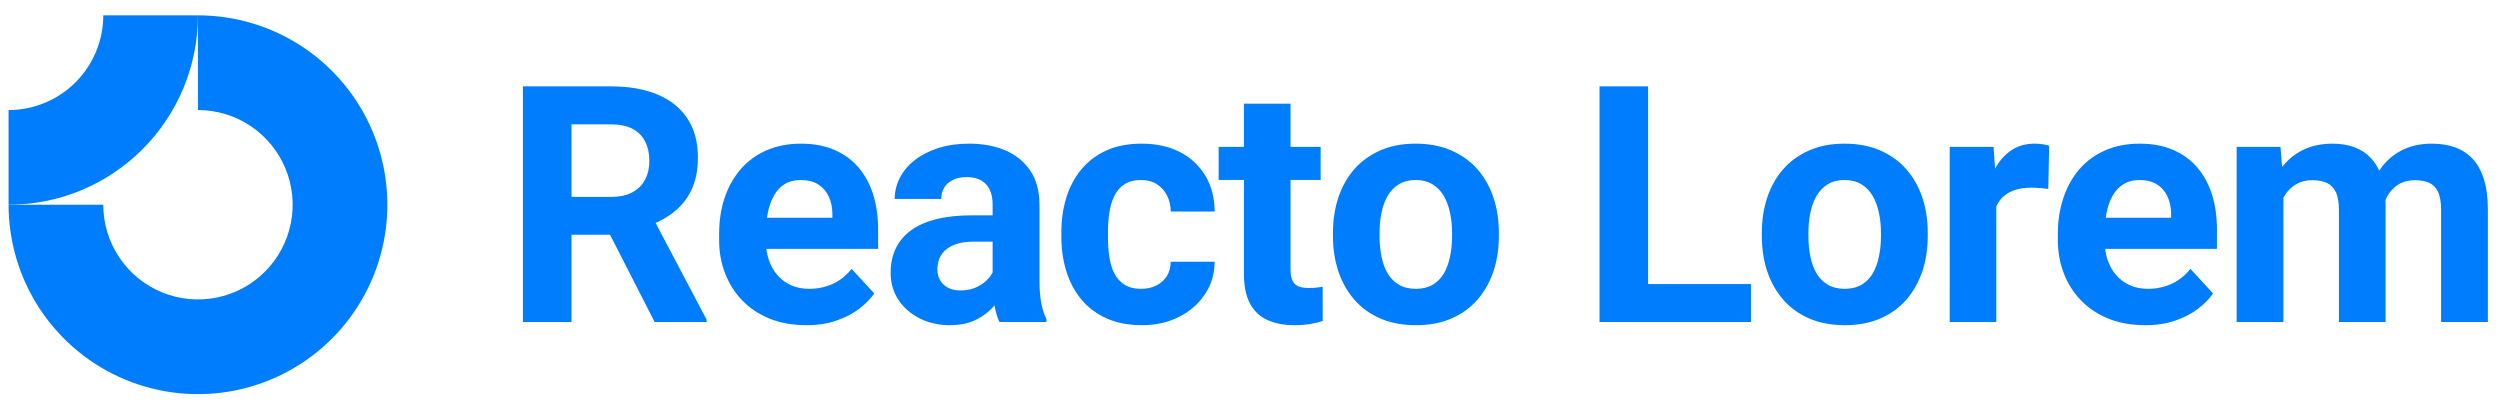 <svg data-logo="logo" xmlns="http://www.w3.org/2000/svg" viewBox="0 0 264 43">
  <title>Reacto Lorem Logo</title>
  <g id="logogram" transform="translate(0, 1) rotate(0)">
    <path fill-rule="evenodd" clip-rule="evenodd" d="M26.461 12.305C24.817 11.206 22.883 10.62 20.905 10.62V0.62C24.861 0.62 28.728 1.793 32.017 3.991C35.306 6.188 37.869 9.312 39.383 12.966C40.897 16.621 41.293 20.642 40.521 24.522C39.749 28.401 37.844 31.965 35.047 34.762C32.25 37.559 28.687 39.464 24.807 40.236C20.927 41.007 16.906 40.611 13.252 39.097C9.597 37.584 6.474 35.02 4.276 31.731C2.078 28.442 0.905 24.576 0.905 20.62H10.905C10.905 22.598 11.492 24.531 12.591 26.176C13.689 27.82 15.251 29.102 17.078 29.859C18.906 30.616 20.916 30.814 22.856 30.428C24.796 30.042 26.578 29.09 27.976 27.691C29.375 26.293 30.327 24.511 30.713 22.571C31.099 20.631 30.901 18.62 30.144 16.793C29.387 14.966 28.105 13.404 26.461 12.305Z" fill="#007DFC"/>
    <path fill-rule="evenodd" clip-rule="evenodd" d="M10.905 0.62C10.905 1.933 10.647 3.234 10.144 4.447C9.642 5.66 8.905 6.762 7.976 7.691C7.048 8.62 5.945 9.356 4.732 9.859C3.519 10.361 2.219 10.62 0.905 10.62L0.905 20.62C3.532 20.62 6.132 20.103 8.559 19.098C10.986 18.093 13.19 16.619 15.047 14.762C16.905 12.905 18.378 10.7 19.383 8.274C20.388 5.847 20.905 3.246 20.905 0.62L10.905 0.62Z" fill="#007DFC"/>
  </g>
  <g id="logotype" transform="translate(47, 9)">
    <path fill="#007DFC" d="M8.22 25L8.22 0.12L17.50 0.12Q20.36 0.12 22.41 0.97Q24.47 1.83 25.58 3.50Q26.70 5.18 26.70 7.62L26.70 7.62Q26.70 9.62 26.02 11.05Q25.35 12.47 24.12 13.42Q22.90 14.37 21.26 14.93L21.26 14.93L19.64 15.79L11.57 15.79L11.54 11.79L17.54 11.79Q18.89 11.79 19.77 11.31Q20.66 10.83 21.12 9.98Q21.57 9.12 21.57 8.00L21.57 8.00Q21.57 6.80 21.12 5.93Q20.68 5.06 19.77 4.59Q18.87 4.13 17.50 4.13L17.50 4.13L13.35 4.13L13.35 25L8.22 25ZM27.62 25L22.13 25L16.46 13.91L21.88 13.87L27.62 24.76L27.62 25ZM38.15 25.34L38.15 25.34Q35.99 25.34 34.28 24.65Q32.58 23.96 31.39 22.73Q30.20 21.50 29.57 19.86Q28.94 18.23 28.94 16.39L28.94 16.39L28.94 15.70Q28.94 13.60 29.53 11.86Q30.13 10.11 31.25 8.83Q32.37 7.55 33.98 6.86Q35.58 6.17 37.60 6.17L37.60 6.17Q39.57 6.17 41.09 6.82Q42.61 7.47 43.64 8.66Q44.67 9.86 45.20 11.52Q45.73 13.19 45.73 15.22L45.73 15.22L45.73 17.28L31.04 17.28L31.04 13.99L40.90 13.99L40.90 13.62Q40.90 12.59 40.53 11.78Q40.16 10.97 39.43 10.49Q38.69 10.01 37.55 10.01L37.55 10.01Q36.57 10.01 35.87 10.44Q35.17 10.87 34.74 11.64Q34.30 12.40 34.09 13.44Q33.87 14.47 33.87 15.70L33.87 15.70L33.87 16.39Q33.87 17.50 34.19 18.44Q34.51 19.38 35.10 20.06Q35.69 20.74 36.53 21.12Q37.38 21.50 38.45 21.50L38.45 21.50Q39.79 21.50 40.94 20.98Q42.09 20.45 42.93 19.39L42.93 19.39L45.32 21.99Q44.74 22.83 43.74 23.60Q42.74 24.37 41.34 24.85Q39.94 25.34 38.15 25.34ZM57.82 20.83L57.82 20.83L57.82 12.59Q57.82 11.70 57.53 11.06Q57.24 10.42 56.63 10.06Q56.02 9.70 55.07 9.70L55.07 9.70Q54.25 9.70 53.65 9.99Q53.05 10.27 52.72 10.79Q52.40 11.31 52.40 12.01L52.40 12.01L47.48 12.01Q47.48 10.83 48.03 9.77Q48.57 8.71 49.61 7.90Q50.66 7.09 52.10 6.63Q53.55 6.17 55.34 6.17L55.34 6.17Q57.49 6.17 59.17 6.88Q60.84 7.60 61.81 9.04Q62.77 10.47 62.77 12.63L62.77 12.63L62.77 20.54Q62.77 22.06 62.96 23.03Q63.15 23.99 63.51 24.71L63.51 24.71L63.51 25L58.54 25Q58.18 24.25 58.00 23.11Q57.82 21.98 57.82 20.83ZM55.61 13.74L58.47 13.74L58.50 16.52L55.75 16.52Q54.78 16.52 54.06 16.75Q53.34 16.97 52.88 17.37Q52.42 17.77 52.20 18.30Q51.99 18.83 51.99 19.46L51.99 19.46Q51.99 20.10 52.28 20.60Q52.57 21.10 53.12 21.39Q53.66 21.67 54.40 21.67L54.40 21.67Q55.51 21.67 56.33 21.22Q57.15 20.78 57.60 20.13Q58.06 19.48 58.07 18.90L58.07 18.90L59.37 20.98Q59.10 21.68 58.63 22.44Q58.16 23.19 57.44 23.85Q56.72 24.50 55.72 24.92Q54.71 25.34 53.32 25.34L53.32 25.34Q51.56 25.34 50.14 24.63Q48.71 23.92 47.88 22.67Q47.05 21.41 47.05 19.80L47.05 19.80Q47.05 18.35 47.60 17.22Q48.14 16.10 49.21 15.32Q50.28 14.54 51.89 14.14Q53.49 13.74 55.61 13.74L55.61 13.74ZM73.51 21.50L73.51 21.50Q74.41 21.50 75.11 21.15Q75.81 20.80 76.22 20.16Q76.62 19.51 76.63 18.64L76.63 18.64L81.27 18.64Q81.25 20.59 80.22 22.10Q79.20 23.62 77.47 24.48Q75.75 25.34 73.61 25.34L73.61 25.34Q71.46 25.34 69.86 24.62Q68.26 23.91 67.20 22.63Q66.14 21.36 65.61 19.66Q65.08 17.96 65.08 16.01L65.08 16.01L65.08 15.52Q65.08 13.55 65.61 11.85Q66.14 10.15 67.20 8.88Q68.26 7.60 69.85 6.88Q71.44 6.17 73.58 6.17L73.58 6.17Q75.85 6.17 77.57 7.04Q79.28 7.91 80.27 9.53Q81.25 11.14 81.27 13.34L81.27 13.34L76.63 13.34Q76.62 12.42 76.25 11.67Q75.88 10.92 75.19 10.47Q74.50 10.01 73.49 10.01L73.49 10.01Q72.41 10.01 71.73 10.47Q71.05 10.92 70.67 11.70Q70.29 12.47 70.15 13.46Q70.00 14.44 70.00 15.52L70.00 15.52L70.00 16.01Q70.00 17.09 70.14 18.08Q70.28 19.07 70.66 19.84Q71.05 20.61 71.73 21.05Q72.41 21.50 73.51 21.50ZM81.69 6.51L92.46 6.51L92.46 10.00L81.69 10.00L81.69 6.51ZM84.36 19.92L84.36 1.95L89.28 1.95L89.28 19.43Q89.28 20.23 89.50 20.66Q89.71 21.09 90.14 21.25Q90.56 21.41 91.21 21.41L91.21 21.41Q91.67 21.41 92.04 21.37Q92.41 21.33 92.67 21.27L92.67 21.27L92.68 24.90Q92.05 25.10 91.32 25.22Q90.58 25.34 89.69 25.34L89.69 25.34Q88.07 25.34 86.86 24.80Q85.66 24.27 85.01 23.07Q84.36 21.87 84.36 19.92L84.36 19.92ZM93.76 15.94L93.76 15.94L93.76 15.58Q93.76 13.55 94.34 11.83Q94.92 10.11 96.03 8.85Q97.14 7.59 98.77 6.88Q100.39 6.17 102.49 6.17L102.49 6.17Q104.59 6.17 106.24 6.88Q107.88 7.59 109.00 8.85Q110.11 10.11 110.70 11.83Q111.28 13.55 111.28 15.58L111.28 15.58L111.28 15.94Q111.28 17.96 110.70 19.68Q110.11 21.39 109.00 22.67Q107.88 23.94 106.25 24.64Q104.63 25.34 102.53 25.34L102.53 25.34Q100.42 25.34 98.79 24.64Q97.16 23.94 96.04 22.67Q94.92 21.39 94.34 19.68Q93.76 17.96 93.76 15.94ZM98.68 15.58L98.68 15.58L98.68 15.94Q98.68 17.10 98.89 18.11Q99.09 19.12 99.54 19.88Q100.00 20.64 100.73 21.07Q101.47 21.50 102.53 21.50L102.53 21.50Q103.55 21.50 104.29 21.07Q105.02 20.64 105.47 19.88Q105.91 19.12 106.12 18.11Q106.34 17.10 106.34 15.94L106.34 15.94L106.34 15.58Q106.34 14.46 106.12 13.46Q105.91 12.46 105.46 11.68Q105.00 10.90 104.27 10.46Q103.54 10.01 102.49 10.01L102.49 10.01Q101.45 10.01 100.72 10.46Q100.00 10.90 99.54 11.68Q99.09 12.46 98.89 13.46Q98.68 14.46 98.68 15.58ZM125.38 21.00L137.90 21.00L137.90 25L125.38 25L125.38 21.00ZM121.91 0.12L127.04 0.12L127.04 25L121.91 25L121.91 0.12ZM139.05 15.94L139.05 15.94L139.05 15.58Q139.05 13.55 139.63 11.83Q140.21 10.11 141.32 8.85Q142.43 7.59 144.06 6.88Q145.68 6.17 147.78 6.17L147.78 6.17Q149.88 6.17 151.53 6.88Q153.17 7.59 154.29 8.85Q155.40 10.11 155.99 11.83Q156.57 13.55 156.57 15.58L156.57 15.58L156.57 15.94Q156.57 17.96 155.99 19.68Q155.40 21.39 154.29 22.67Q153.17 23.94 151.54 24.64Q149.92 25.34 147.82 25.34L147.82 25.34Q145.71 25.34 144.08 24.64Q142.45 23.94 141.33 22.67Q140.21 21.39 139.63 19.68Q139.05 17.96 139.05 15.94ZM143.97 15.58L143.97 15.58L143.97 15.94Q143.97 17.10 144.18 18.11Q144.38 19.12 144.83 19.88Q145.29 20.64 146.02 21.07Q146.76 21.50 147.82 21.50L147.82 21.50Q148.84 21.50 149.58 21.07Q150.31 20.64 150.76 19.88Q151.20 19.12 151.41 18.11Q151.63 17.10 151.63 15.94L151.63 15.94L151.63 15.58Q151.63 14.46 151.41 13.46Q151.20 12.46 150.75 11.68Q150.30 10.90 149.56 10.46Q148.83 10.01 147.78 10.01L147.78 10.01Q146.74 10.01 146.01 10.46Q145.29 10.90 144.83 11.68Q144.38 12.46 144.18 13.46Q143.97 14.46 143.97 15.58ZM163.52 6.51L163.81 10.54L163.81 25L158.89 25L158.89 6.51L163.52 6.51ZM169.39 6.39L169.39 6.39L169.30 10.95Q168.94 10.90 168.44 10.86Q167.93 10.82 167.52 10.82L167.52 10.82Q166.48 10.82 165.72 11.08Q164.96 11.35 164.45 11.85Q163.95 12.35 163.70 13.10Q163.45 13.84 163.42 14.78L163.42 14.78L162.43 14.47Q162.43 12.68 162.79 11.17Q163.15 9.65 163.84 8.53Q164.53 7.40 165.54 6.78Q166.55 6.17 167.85 6.17L167.85 6.17Q168.26 6.17 168.68 6.23Q169.11 6.29 169.39 6.39ZM179.52 25.34L179.52 25.34Q177.37 25.34 175.66 24.65Q173.95 23.96 172.76 22.73Q171.57 21.50 170.94 19.86Q170.31 18.23 170.31 16.39L170.31 16.39L170.31 15.70Q170.31 13.60 170.91 11.86Q171.50 10.11 172.62 8.83Q173.74 7.55 175.35 6.86Q176.96 6.17 178.97 6.17L178.97 6.17Q180.94 6.17 182.46 6.82Q183.98 7.47 185.01 8.66Q186.05 9.86 186.58 11.52Q187.11 13.19 187.11 15.22L187.11 15.22L187.11 17.28L172.41 17.28L172.41 13.99L182.27 13.99L182.27 13.62Q182.27 12.59 181.90 11.78Q181.54 10.97 180.80 10.49Q180.07 10.01 178.92 10.01L178.92 10.01Q177.95 10.01 177.25 10.44Q176.55 10.87 176.11 11.64Q175.67 12.40 175.46 13.44Q175.25 14.47 175.25 15.70L175.25 15.70L175.25 16.39Q175.25 17.50 175.56 18.44Q175.88 19.38 176.47 20.06Q177.06 20.74 177.91 21.12Q178.75 21.50 179.83 21.50L179.83 21.50Q181.16 21.50 182.31 20.98Q183.47 20.45 184.31 19.39L184.31 19.39L186.70 21.99Q186.12 22.83 185.12 23.60Q184.12 24.37 182.72 24.85Q181.31 25.34 179.52 25.34ZM193.82 6.51L194.13 10.34L194.13 25L189.19 25L189.19 6.51L193.82 6.51ZM193.43 15.10L193.43 15.10L192.08 15.10Q192.08 13.17 192.55 11.54Q193.02 9.91 193.94 8.70Q194.85 7.50 196.20 6.83Q197.55 6.17 199.33 6.17L199.33 6.17Q200.56 6.17 201.58 6.53Q202.61 6.90 203.35 7.68Q204.10 8.46 204.51 9.70Q204.92 10.94 204.92 12.66L204.92 12.66L204.92 25L199.99 25L199.99 13.21Q199.99 11.94 199.65 11.26Q199.31 10.58 198.69 10.30Q198.06 10.03 197.19 10.03L197.19 10.03Q196.23 10.03 195.53 10.42Q194.82 10.82 194.35 11.51Q193.89 12.20 193.66 13.12Q193.43 14.05 193.43 15.10ZM204.45 14.54L204.45 14.54L202.69 14.76Q202.69 12.95 203.15 11.40Q203.60 9.84 204.50 8.66Q205.39 7.48 206.73 6.82Q208.06 6.17 209.80 6.17L209.80 6.17Q211.14 6.17 212.23 6.55Q213.32 6.94 214.10 7.76Q214.88 8.59 215.30 9.93Q215.72 11.26 215.72 13.19L215.72 13.19L215.72 25L210.78 25L210.78 13.19Q210.78 11.91 210.44 11.23Q210.11 10.56 209.49 10.29Q208.86 10.03 208.01 10.03L208.01 10.03Q207.12 10.03 206.45 10.38Q205.79 10.73 205.34 11.35Q204.90 11.96 204.68 12.77Q204.45 13.58 204.45 14.54Z"/>
  </g>
</svg>
